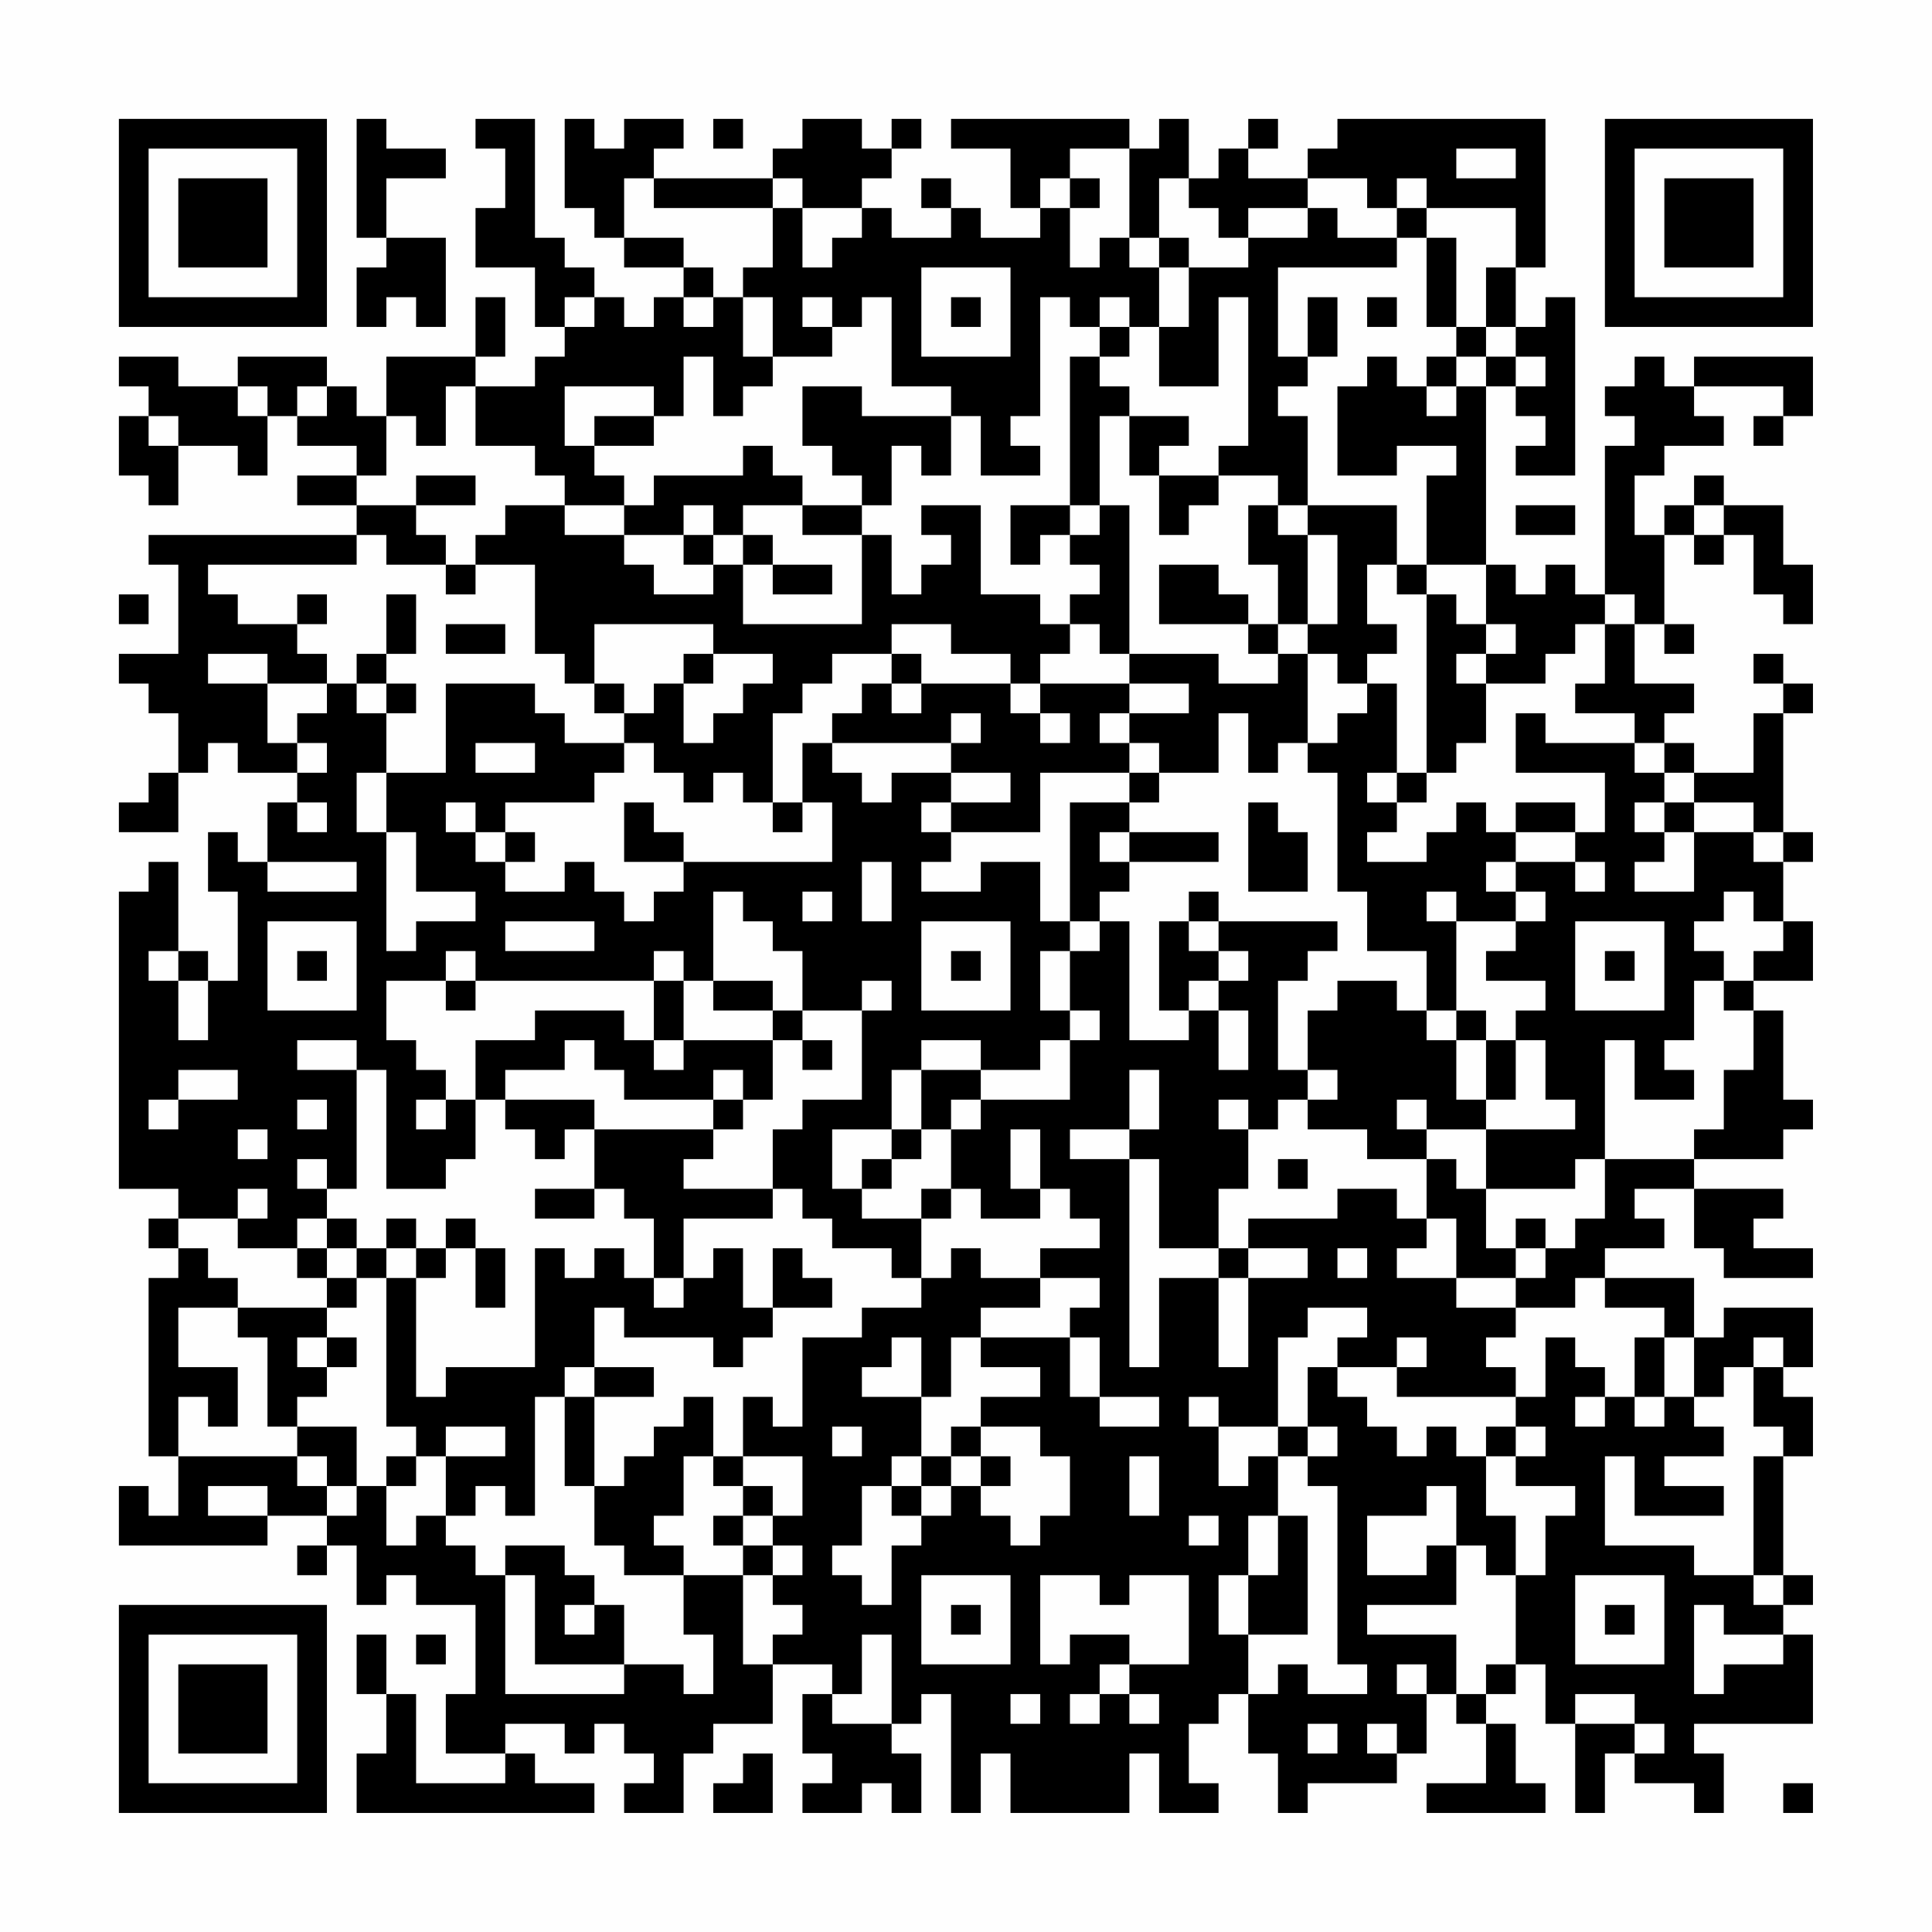 <?xml version="1.0" encoding="UTF-8"?>
<svg xmlns="http://www.w3.org/2000/svg" version="1.1" width="300" height="300" viewBox="0 0 300 300"><rect x="0" y="0" width="300" height="300" fill="#fefefe"/><g transform="scale(4.615)"><g transform="translate(4,4)"><path fill-rule="evenodd" d="M8 0L8 4L9 4L9 5L8 5L8 7L9 7L9 6L10 6L10 7L11 7L11 4L9 4L9 2L11 2L11 1L9 1L9 0ZM12 0L12 1L13 1L13 3L12 3L12 5L14 5L14 7L15 7L15 8L14 8L14 9L12 9L12 8L13 8L13 6L12 6L12 8L9 8L9 10L8 10L8 9L7 9L7 8L4 8L4 9L2 9L2 8L0 8L0 9L1 9L1 10L0 10L0 12L1 12L1 13L2 13L2 11L4 11L4 12L5 12L5 10L6 10L6 11L8 11L8 12L6 12L6 13L8 13L8 14L1 14L1 15L2 15L2 18L0 18L0 19L1 19L1 20L2 20L2 22L1 22L1 23L0 23L0 24L2 24L2 22L3 22L3 21L4 21L4 22L6 22L6 23L5 23L5 25L4 25L4 24L3 24L3 26L4 26L4 29L3 29L3 28L2 28L2 25L1 25L1 26L0 26L0 36L2 36L2 37L1 37L1 38L2 38L2 39L1 39L1 45L2 45L2 47L1 47L1 46L0 46L0 48L5 48L5 47L7 47L7 48L6 48L6 49L7 49L7 48L8 48L8 50L9 50L9 49L10 49L10 50L12 50L12 53L11 53L11 55L13 55L13 56L10 56L10 53L9 53L9 51L8 51L8 53L9 53L9 55L8 55L8 57L16 57L16 56L14 56L14 55L13 55L13 54L15 54L15 55L16 55L16 54L17 54L17 55L18 55L18 56L17 56L17 57L19 57L19 55L20 55L20 54L22 54L22 52L24 52L24 53L23 53L23 55L24 55L24 56L23 56L23 57L25 57L25 56L26 56L26 57L27 57L27 55L26 55L26 54L27 54L27 53L28 53L28 57L29 57L29 55L30 55L30 57L34 57L34 55L35 55L35 57L37 57L37 56L36 56L36 54L37 54L37 53L38 53L38 55L39 55L39 57L40 57L40 56L43 56L43 55L44 55L44 53L45 53L45 54L46 54L46 56L44 56L44 57L48 57L48 56L47 56L47 54L46 54L46 53L47 53L47 52L48 52L48 54L49 54L49 57L50 57L50 55L51 55L51 56L53 56L53 57L54 57L54 55L53 55L53 54L57 54L57 51L56 51L56 50L57 50L57 49L56 49L56 45L57 45L57 43L56 43L56 42L57 42L57 40L54 40L54 41L53 41L53 39L50 39L50 38L52 38L52 37L51 37L51 36L53 36L53 38L54 38L54 39L57 39L57 38L55 38L55 37L56 37L56 36L53 36L53 35L56 35L56 34L57 34L57 33L56 33L56 30L55 30L55 29L57 29L57 27L56 27L56 25L57 25L57 24L56 24L56 20L57 20L57 19L56 19L56 18L55 18L55 19L56 19L56 20L55 20L55 22L53 22L53 21L52 21L52 20L53 20L53 19L51 19L51 17L52 17L52 18L53 18L53 17L52 17L52 14L53 14L53 15L54 15L54 14L55 14L55 16L56 16L56 17L57 17L57 15L56 15L56 13L54 13L54 12L53 12L53 13L52 13L52 14L51 14L51 12L52 12L52 11L54 11L54 10L53 10L53 9L56 9L56 10L55 10L55 11L56 11L56 10L57 10L57 8L53 8L53 9L52 9L52 8L51 8L51 9L50 9L50 10L51 10L51 11L50 11L50 16L49 16L49 15L48 15L48 16L47 16L47 15L46 15L46 9L47 9L47 10L48 10L48 11L47 11L47 12L49 12L49 6L48 6L48 7L47 7L47 5L48 5L48 0L41 0L41 1L40 1L40 2L38 2L38 1L39 1L39 0L38 0L38 1L37 1L37 2L36 2L36 0L35 0L35 1L34 1L34 0L28 0L28 1L30 1L30 3L31 3L31 4L29 4L29 3L28 3L28 2L27 2L27 3L28 3L28 4L26 4L26 3L25 3L25 2L26 2L26 1L27 1L27 0L26 0L26 1L25 1L25 0L23 0L23 1L22 1L22 2L18 2L18 1L19 1L19 0L17 0L17 1L16 1L16 0L15 0L15 3L16 3L16 4L17 4L17 5L19 5L19 6L18 6L18 7L17 7L17 6L16 6L16 5L15 5L15 4L14 4L14 0ZM20 0L20 1L21 1L21 0ZM32 1L32 2L31 2L31 3L32 3L32 5L33 5L33 4L34 4L34 5L35 5L35 7L34 7L34 6L33 6L33 7L32 7L32 6L31 6L31 10L30 10L30 11L31 11L31 12L29 12L29 10L28 10L28 9L26 9L26 6L25 6L25 7L24 7L24 6L23 6L23 7L24 7L24 8L22 8L22 6L21 6L21 5L22 5L22 3L23 3L23 5L24 5L24 4L25 4L25 3L23 3L23 2L22 2L22 3L18 3L18 2L17 2L17 4L19 4L19 5L20 5L20 6L19 6L19 7L20 7L20 6L21 6L21 8L22 8L22 9L21 9L21 10L20 10L20 8L19 8L19 10L18 10L18 9L15 9L15 11L16 11L16 12L17 12L17 13L15 13L15 12L14 12L14 11L12 11L12 9L11 9L11 11L10 11L10 10L9 10L9 12L8 12L8 13L10 13L10 14L11 14L11 15L9 15L9 14L8 14L8 15L3 15L3 16L4 16L4 17L6 17L6 18L7 18L7 19L5 19L5 18L3 18L3 19L5 19L5 21L6 21L6 22L7 22L7 21L6 21L6 20L7 20L7 19L8 19L8 20L9 20L9 22L8 22L8 24L9 24L9 28L10 28L10 27L12 27L12 26L10 26L10 24L9 24L9 22L11 22L11 19L14 19L14 20L15 20L15 21L17 21L17 22L16 22L16 23L13 23L13 24L12 24L12 23L11 23L11 24L12 24L12 25L13 25L13 26L15 26L15 25L16 25L16 26L17 26L17 27L18 27L18 26L19 26L19 25L24 25L24 23L23 23L23 21L24 21L24 22L25 22L25 23L26 23L26 22L28 22L28 23L27 23L27 24L28 24L28 25L27 25L27 26L29 26L29 25L31 25L31 27L32 27L32 28L31 28L31 30L32 30L32 31L31 31L31 32L29 32L29 31L27 31L27 32L26 32L26 34L24 34L24 36L25 36L25 37L27 37L27 39L26 39L26 38L24 38L24 37L23 37L23 36L22 36L22 34L23 34L23 33L25 33L25 30L26 30L26 29L25 29L25 30L23 30L23 28L22 28L22 27L21 27L21 26L20 26L20 29L19 29L19 28L18 28L18 29L12 29L12 28L11 28L11 29L9 29L9 31L10 31L10 32L11 32L11 33L10 33L10 34L11 34L11 33L12 33L12 35L11 35L11 36L9 36L9 32L8 32L8 31L6 31L6 32L8 32L8 36L7 36L7 35L6 35L6 36L7 36L7 37L6 37L6 38L4 38L4 37L5 37L5 36L4 36L4 37L2 37L2 38L3 38L3 39L4 39L4 40L2 40L2 42L4 42L4 44L3 44L3 43L2 43L2 45L6 45L6 46L7 46L7 47L8 47L8 46L9 46L9 48L10 48L10 47L11 47L11 48L12 48L12 49L13 49L13 53L17 53L17 52L19 52L19 53L20 53L20 51L19 51L19 49L21 49L21 52L22 52L22 51L23 51L23 50L22 50L22 49L23 49L23 48L22 48L22 47L23 47L23 45L21 45L21 43L22 43L22 44L23 44L23 41L25 41L25 40L27 40L27 39L28 39L28 38L29 38L29 39L31 39L31 40L29 40L29 41L28 41L28 43L27 43L27 41L26 41L26 42L25 42L25 43L27 43L27 45L26 45L26 46L25 46L25 48L24 48L24 49L25 49L25 50L26 50L26 48L27 48L27 47L28 47L28 46L29 46L29 47L30 47L30 48L31 48L31 47L32 47L32 45L31 45L31 44L29 44L29 43L31 43L31 42L29 42L29 41L32 41L32 43L33 43L33 44L35 44L35 43L33 43L33 41L32 41L32 40L33 40L33 39L31 39L31 38L33 38L33 37L32 37L32 36L31 36L31 34L30 34L30 36L31 36L31 37L29 37L29 36L28 36L28 34L29 34L29 33L32 33L32 31L33 31L33 30L32 30L32 28L33 28L33 27L34 27L34 31L36 31L36 30L37 30L37 32L38 32L38 30L37 30L37 29L38 29L38 28L37 28L37 27L41 27L41 28L40 28L40 29L39 29L39 32L40 32L40 33L39 33L39 34L38 34L38 33L37 33L37 34L38 34L38 36L37 36L37 38L35 38L35 35L34 35L34 34L35 34L35 32L34 32L34 34L32 34L32 35L34 35L34 42L35 42L35 39L37 39L37 42L38 42L38 39L40 39L40 38L38 38L38 37L41 37L41 36L43 36L43 37L44 37L44 38L43 38L43 39L45 39L45 40L47 40L47 41L46 41L46 42L47 42L47 43L43 43L43 42L44 42L44 41L43 41L43 42L41 42L41 41L42 41L42 40L40 40L40 41L39 41L39 44L37 44L37 43L36 43L36 44L37 44L37 46L38 46L38 45L39 45L39 47L38 47L38 49L37 49L37 51L38 51L38 53L39 53L39 52L40 52L40 53L42 53L42 52L41 52L41 46L40 46L40 45L41 45L41 44L40 44L40 42L41 42L41 43L42 43L42 44L43 44L43 45L44 45L44 44L45 44L45 45L46 45L46 47L47 47L47 49L46 49L46 48L45 48L45 46L44 46L44 47L42 47L42 49L44 49L44 48L45 48L45 50L42 50L42 51L45 51L45 53L46 53L46 52L47 52L47 49L48 49L48 47L49 47L49 46L47 46L47 45L48 45L48 44L47 44L47 43L48 43L48 41L49 41L49 42L50 42L50 43L49 43L49 44L50 44L50 43L51 43L51 44L52 44L52 43L53 43L53 44L54 44L54 45L52 45L52 46L54 46L54 47L51 47L51 45L50 45L50 48L53 48L53 49L55 49L55 50L56 50L56 49L55 49L55 45L56 45L56 44L55 44L55 42L56 42L56 41L55 41L55 42L54 42L54 43L53 43L53 41L52 41L52 40L50 40L50 39L49 39L49 40L47 40L47 39L48 39L48 38L49 38L49 37L50 37L50 35L53 35L53 34L54 34L54 32L55 32L55 30L54 30L54 29L55 29L55 28L56 28L56 27L55 27L55 26L54 26L54 27L53 27L53 28L54 28L54 29L53 29L53 31L52 31L52 32L53 32L53 33L51 33L51 31L50 31L50 35L49 35L49 36L46 36L46 34L49 34L49 33L48 33L48 31L47 31L47 30L48 30L48 29L46 29L46 28L47 28L47 27L48 27L48 26L47 26L47 25L49 25L49 26L50 26L50 25L49 25L49 24L50 24L50 22L47 22L47 20L48 20L48 21L51 21L51 22L52 22L52 23L51 23L51 24L52 24L52 25L51 25L51 26L53 26L53 24L55 24L55 25L56 25L56 24L55 24L55 23L53 23L53 22L52 22L52 21L51 21L51 20L49 20L49 19L50 19L50 17L51 17L51 16L50 16L50 17L49 17L49 18L48 18L48 19L46 19L46 18L47 18L47 17L46 17L46 15L44 15L44 12L45 12L45 11L43 11L43 12L41 12L41 9L42 9L42 8L43 8L43 9L44 9L44 10L45 10L45 9L46 9L46 8L47 8L47 9L48 9L48 8L47 8L47 7L46 7L46 5L47 5L47 3L44 3L44 2L43 2L43 3L42 3L42 2L40 2L40 3L38 3L38 4L37 4L37 3L36 3L36 2L35 2L35 4L34 4L34 1ZM45 1L45 2L47 2L47 1ZM32 2L32 3L33 3L33 2ZM40 3L40 4L38 4L38 5L36 5L36 4L35 4L35 5L36 5L36 7L35 7L35 9L37 9L37 6L38 6L38 11L37 11L37 12L35 12L35 11L36 11L36 10L34 10L34 9L33 9L33 8L34 8L34 7L33 7L33 8L32 8L32 13L30 13L30 15L31 15L31 14L32 14L32 15L33 15L33 16L32 16L32 17L31 17L31 16L29 16L29 13L27 13L27 14L28 14L28 15L27 15L27 16L26 16L26 14L25 14L25 13L26 13L26 11L27 11L27 12L28 12L28 10L25 10L25 9L23 9L23 11L24 11L24 12L25 12L25 13L23 13L23 12L22 12L22 11L21 11L21 12L18 12L18 13L17 13L17 14L15 14L15 13L13 13L13 14L12 14L12 15L11 15L11 16L12 16L12 15L14 15L14 18L15 18L15 19L16 19L16 20L17 20L17 21L18 21L18 22L19 22L19 23L20 23L20 22L21 22L21 23L22 23L22 24L23 24L23 23L22 23L22 20L23 20L23 19L24 19L24 18L26 18L26 19L25 19L25 20L24 20L24 21L28 21L28 22L30 22L30 23L28 23L28 24L31 24L31 22L34 22L34 23L32 23L32 27L33 27L33 26L34 26L34 25L37 25L37 24L34 24L34 23L35 23L35 22L37 22L37 20L38 20L38 22L39 22L39 21L40 21L40 22L41 22L41 26L42 26L42 28L44 28L44 30L43 30L43 29L41 29L41 30L40 30L40 32L41 32L41 33L40 33L40 34L42 34L42 35L44 35L44 37L45 37L45 39L47 39L47 38L48 38L48 37L47 37L47 38L46 38L46 36L45 36L45 35L44 35L44 34L46 34L46 33L47 33L47 31L46 31L46 30L45 30L45 27L47 27L47 26L46 26L46 25L47 25L47 24L49 24L49 23L47 23L47 24L46 24L46 23L45 23L45 24L44 24L44 25L42 25L42 24L43 24L43 23L44 23L44 22L45 22L45 21L46 21L46 19L45 19L45 18L46 18L46 17L45 17L45 16L44 16L44 15L43 15L43 13L40 13L40 10L39 10L39 9L40 9L40 8L41 8L41 6L40 6L40 8L39 8L39 5L43 5L43 4L44 4L44 7L45 7L45 8L44 8L44 9L45 9L45 8L46 8L46 7L45 7L45 4L44 4L44 3L43 3L43 4L41 4L41 3ZM27 5L27 8L30 8L30 5ZM15 6L15 7L16 7L16 6ZM28 6L28 7L29 7L29 6ZM42 6L42 7L43 7L43 6ZM4 9L4 10L5 10L5 9ZM6 9L6 10L7 10L7 9ZM1 10L1 11L2 11L2 10ZM16 10L16 11L18 11L18 10ZM33 10L33 13L32 13L32 14L33 14L33 13L34 13L34 18L33 18L33 17L32 17L32 18L31 18L31 19L30 19L30 18L28 18L28 17L26 17L26 18L27 18L27 19L26 19L26 20L27 20L27 19L30 19L30 20L31 20L31 21L32 21L32 20L31 20L31 19L34 19L34 20L33 20L33 21L34 21L34 22L35 22L35 21L34 21L34 20L36 20L36 19L34 19L34 18L37 18L37 19L39 19L39 18L40 18L40 21L41 21L41 20L42 20L42 19L43 19L43 22L42 22L42 23L43 23L43 22L44 22L44 16L43 16L43 15L42 15L42 17L43 17L43 18L42 18L42 19L41 19L41 18L40 18L40 17L41 17L41 14L40 14L40 13L39 13L39 12L37 12L37 13L36 13L36 14L35 14L35 12L34 12L34 10ZM10 12L10 13L12 13L12 12ZM19 13L19 14L17 14L17 15L18 15L18 16L20 16L20 15L21 15L21 17L25 17L25 14L23 14L23 13L21 13L21 14L20 14L20 13ZM38 13L38 15L39 15L39 17L38 17L38 16L37 16L37 15L35 15L35 17L38 17L38 18L39 18L39 17L40 17L40 14L39 14L39 13ZM47 13L47 14L49 14L49 13ZM53 13L53 14L54 14L54 13ZM19 14L19 15L20 15L20 14ZM21 14L21 15L22 15L22 16L24 16L24 15L22 15L22 14ZM0 16L0 17L1 17L1 16ZM6 16L6 17L7 17L7 16ZM9 16L9 18L8 18L8 19L9 19L9 20L10 20L10 19L9 19L9 18L10 18L10 16ZM11 17L11 18L13 18L13 17ZM16 17L16 19L17 19L17 20L18 20L18 19L19 19L19 21L20 21L20 20L21 20L21 19L22 19L22 18L20 18L20 17ZM19 18L19 19L20 19L20 18ZM28 20L28 21L29 21L29 20ZM12 21L12 22L14 22L14 21ZM6 23L6 24L7 24L7 23ZM17 23L17 25L19 25L19 24L18 24L18 23ZM38 23L38 26L40 26L40 24L39 24L39 23ZM52 23L52 24L53 24L53 23ZM13 24L13 25L14 25L14 24ZM33 24L33 25L34 25L34 24ZM5 25L5 26L8 26L8 25ZM25 25L25 27L26 27L26 25ZM23 26L23 27L24 27L24 26ZM36 26L36 27L35 27L35 30L36 30L36 29L37 29L37 28L36 28L36 27L37 27L37 26ZM44 26L44 27L45 27L45 26ZM5 27L5 30L8 30L8 27ZM13 27L13 28L16 28L16 27ZM27 27L27 30L30 30L30 27ZM49 27L49 30L52 30L52 27ZM1 28L1 29L2 29L2 31L3 31L3 29L2 29L2 28ZM6 28L6 29L7 29L7 28ZM28 28L28 29L29 29L29 28ZM50 28L50 29L51 29L51 28ZM11 29L11 30L12 30L12 29ZM18 29L18 31L17 31L17 30L14 30L14 31L12 31L12 33L13 33L13 34L14 34L14 35L15 35L15 34L16 34L16 36L14 36L14 37L16 37L16 36L17 36L17 37L18 37L18 39L17 39L17 38L16 38L16 39L15 39L15 38L14 38L14 42L11 42L11 43L10 43L10 39L11 39L11 38L12 38L12 40L13 40L13 38L12 38L12 37L11 37L11 38L10 38L10 37L9 37L9 38L8 38L8 37L7 37L7 38L6 38L6 39L7 39L7 40L4 40L4 41L5 41L5 44L6 44L6 45L7 45L7 46L8 46L8 44L6 44L6 43L7 43L7 42L8 42L8 41L7 41L7 40L8 40L8 39L9 39L9 44L10 44L10 45L9 45L9 46L10 46L10 45L11 45L11 47L12 47L12 46L13 46L13 47L14 47L14 43L15 43L15 46L16 46L16 48L17 48L17 49L19 49L19 48L18 48L18 47L19 47L19 45L20 45L20 46L21 46L21 47L20 47L20 48L21 48L21 49L22 49L22 48L21 48L21 47L22 47L22 46L21 46L21 45L20 45L20 43L19 43L19 44L18 44L18 45L17 45L17 46L16 46L16 43L18 43L18 42L16 42L16 40L17 40L17 41L20 41L20 42L21 42L21 41L22 41L22 40L24 40L24 39L23 39L23 38L22 38L22 40L21 40L21 38L20 38L20 39L19 39L19 37L22 37L22 36L19 36L19 35L20 35L20 34L21 34L21 33L22 33L22 31L23 31L23 32L24 32L24 31L23 31L23 30L22 30L22 29L20 29L20 30L22 30L22 31L19 31L19 29ZM44 30L44 31L45 31L45 33L46 33L46 31L45 31L45 30ZM15 31L15 32L13 32L13 33L16 33L16 34L20 34L20 33L21 33L21 32L20 32L20 33L17 33L17 32L16 32L16 31ZM18 31L18 32L19 32L19 31ZM2 32L2 33L1 33L1 34L2 34L2 33L4 33L4 32ZM27 32L27 34L26 34L26 35L25 35L25 36L26 36L26 35L27 35L27 34L28 34L28 33L29 33L29 32ZM6 33L6 34L7 34L7 33ZM43 33L43 34L44 34L44 33ZM4 34L4 35L5 35L5 34ZM39 35L39 36L40 36L40 35ZM27 36L27 37L28 37L28 36ZM7 38L7 39L8 39L8 38ZM9 38L9 39L10 39L10 38ZM37 38L37 39L38 39L38 38ZM41 38L41 39L42 39L42 38ZM18 39L18 40L19 40L19 39ZM6 41L6 42L7 42L7 41ZM51 41L51 43L52 43L52 41ZM15 42L15 43L16 43L16 42ZM11 44L11 45L13 45L13 44ZM24 44L24 45L25 45L25 44ZM28 44L28 45L27 45L27 46L26 46L26 47L27 47L27 46L28 46L28 45L29 45L29 46L30 46L30 45L29 45L29 44ZM39 44L39 45L40 45L40 44ZM46 44L46 45L47 45L47 44ZM34 45L34 47L35 47L35 45ZM3 46L3 47L5 47L5 46ZM36 47L36 48L37 48L37 47ZM39 47L39 49L38 49L38 51L40 51L40 47ZM13 48L13 49L14 49L14 52L17 52L17 50L16 50L16 49L15 49L15 48ZM27 49L27 52L30 52L30 49ZM31 49L31 52L32 52L32 51L34 51L34 52L33 52L33 53L32 53L32 54L33 54L33 53L34 53L34 54L35 54L35 53L34 53L34 52L36 52L36 49L34 49L34 50L33 50L33 49ZM49 49L49 52L52 52L52 49ZM15 50L15 51L16 51L16 50ZM28 50L28 51L29 51L29 50ZM50 50L50 51L51 51L51 50ZM53 50L53 53L54 53L54 52L56 52L56 51L54 51L54 50ZM10 51L10 52L11 52L11 51ZM25 51L25 53L24 53L24 54L26 54L26 51ZM43 52L43 53L44 53L44 52ZM30 53L30 54L31 54L31 53ZM49 53L49 54L51 54L51 55L52 55L52 54L51 54L51 53ZM40 54L40 55L41 55L41 54ZM42 54L42 55L43 55L43 54ZM21 55L21 56L20 56L20 57L22 57L22 55ZM56 56L56 57L57 57L57 56ZM0 0L0 7L7 7L7 0ZM1 1L1 6L6 6L6 1ZM2 2L2 5L5 5L5 2ZM50 0L50 7L57 7L57 0ZM51 1L51 6L56 6L56 1ZM52 2L52 5L55 5L55 2ZM0 50L0 57L7 57L7 50ZM1 51L1 56L6 56L6 51ZM2 52L2 55L5 55L5 52Z" fill="#000000"/></g></g></svg>
